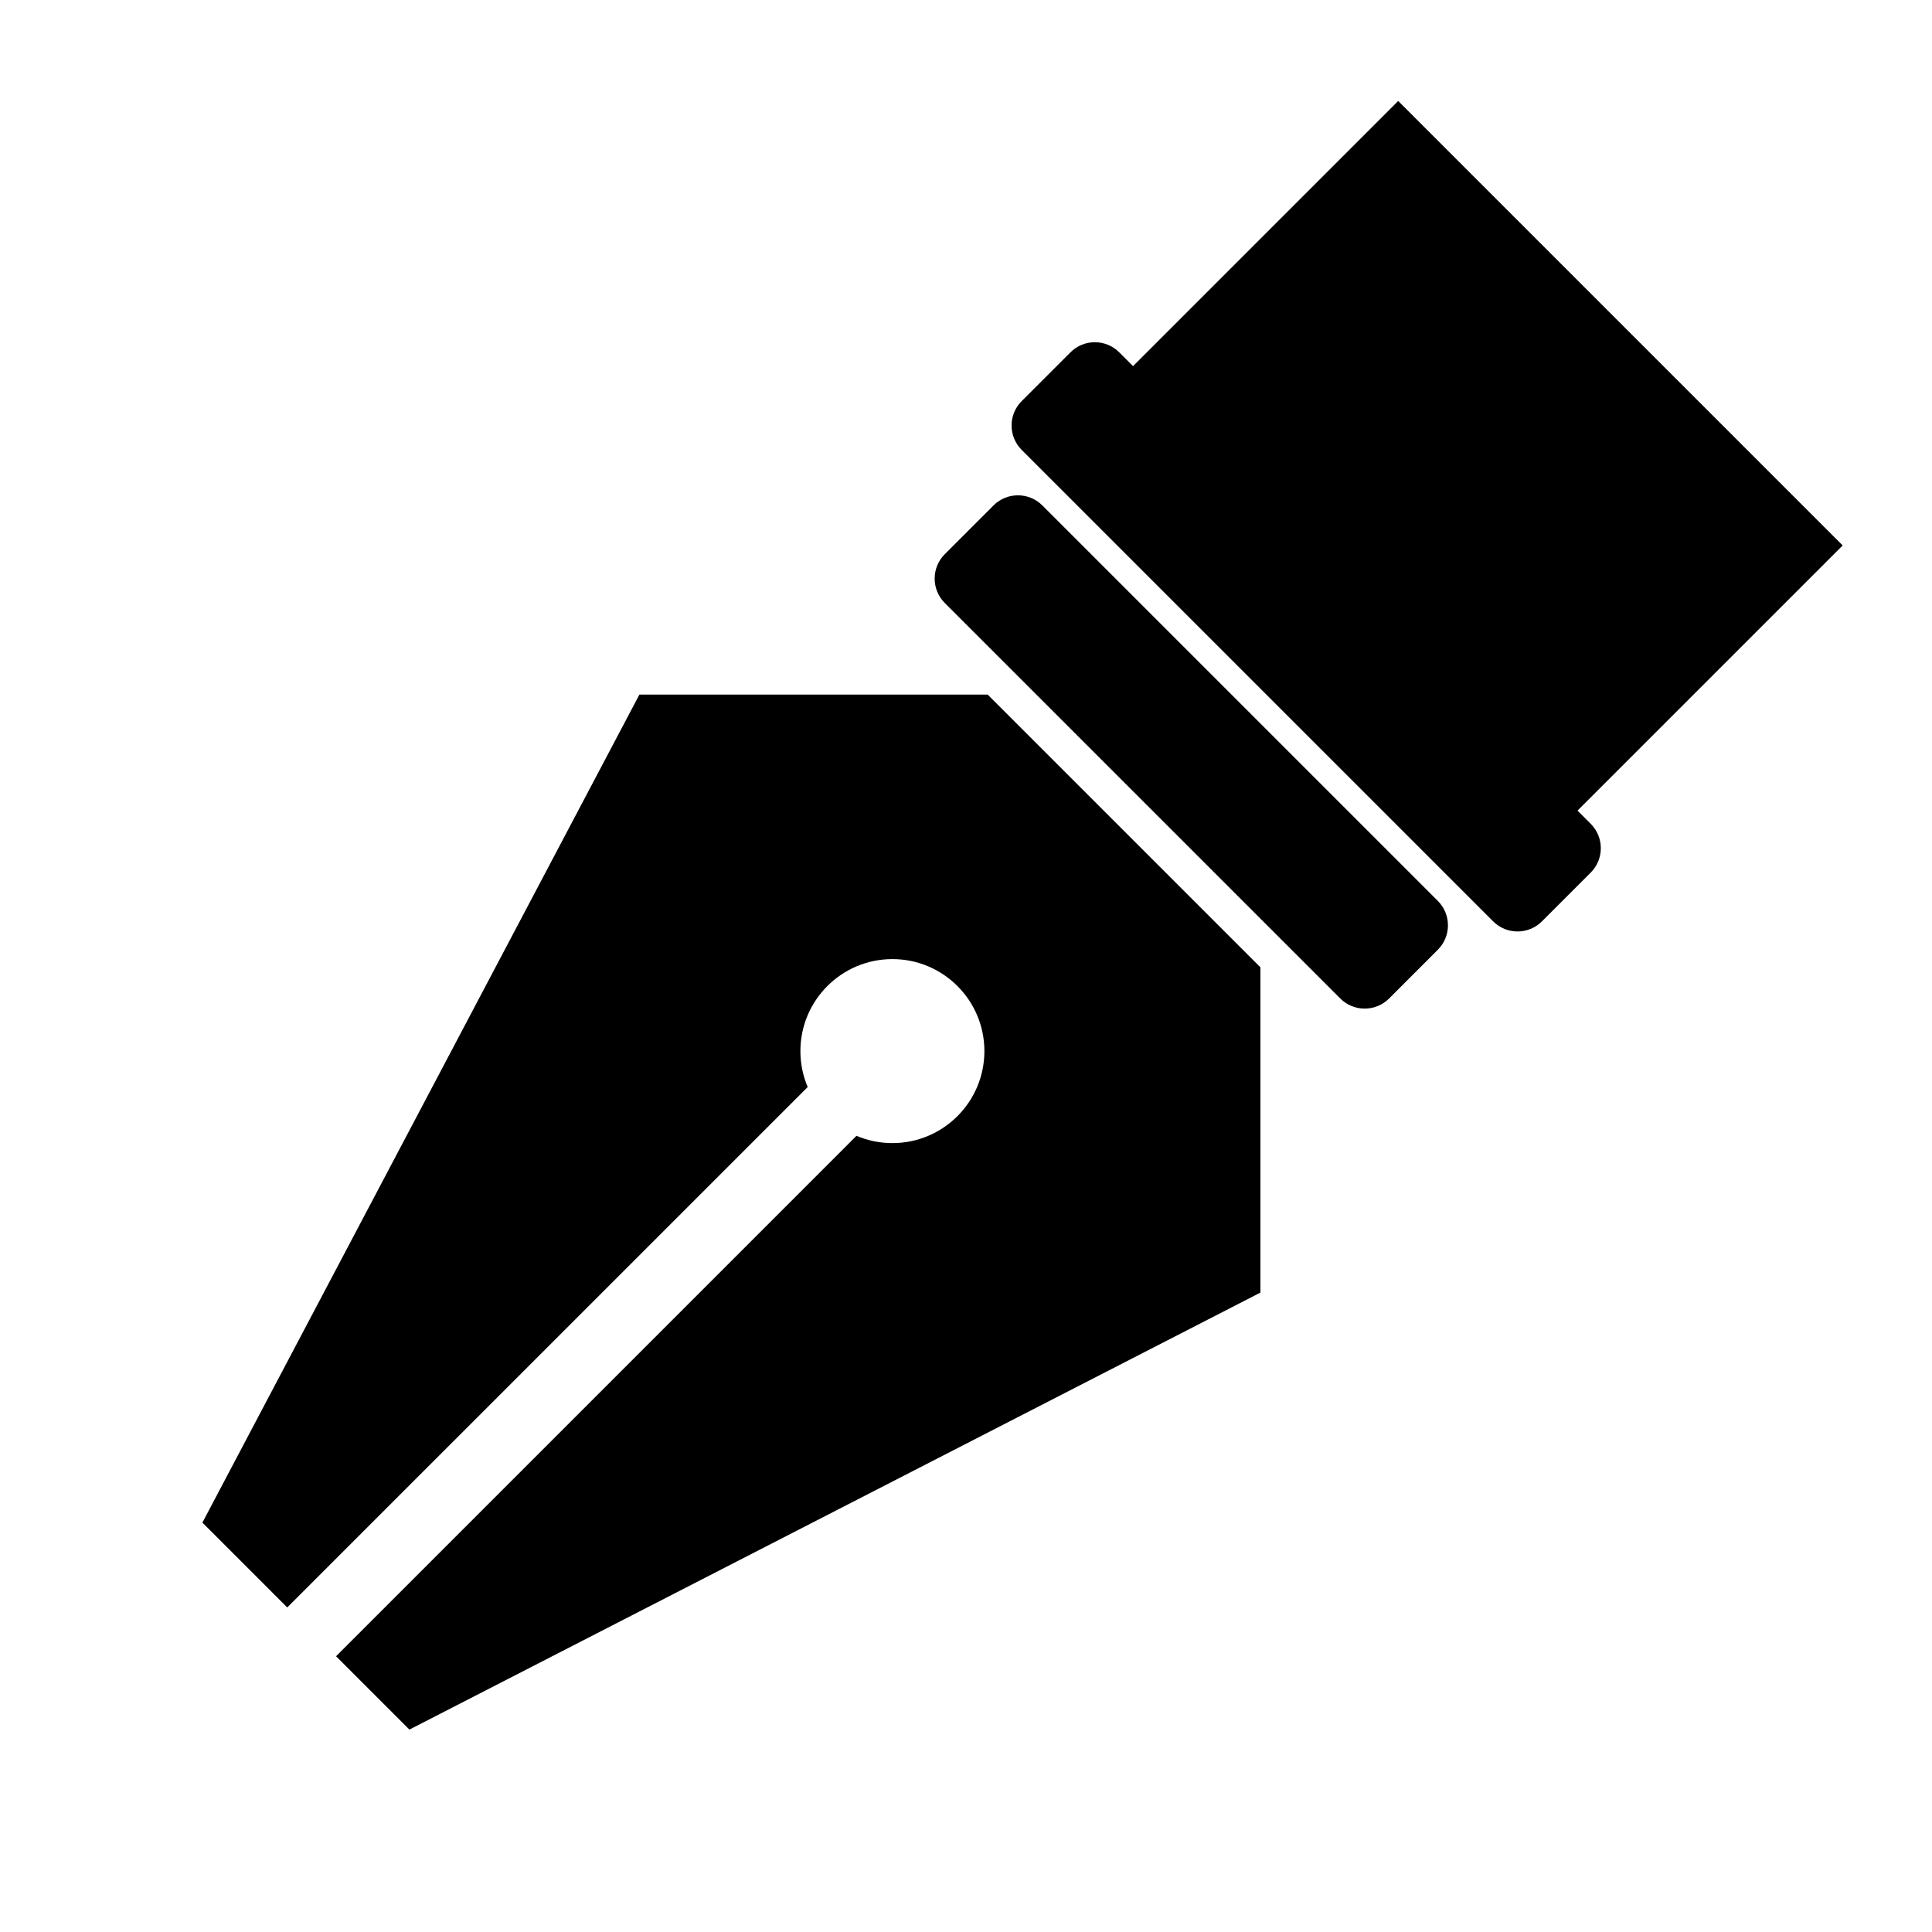 <svg xmlns="http://www.w3.org/2000/svg" xmlns:xlink="http://www.w3.org/1999/xlink" width="100" height="100" x="0" y="0" fill="#000" fill-rule="evenodd" stroke-linejoin="round" stroke-miterlimit="1.414" clip-rule="evenodd" version="1.1" viewBox="0 0 84 84" xml:space="preserve"><g><path d="M20.689,59.189L17,55.5L36,19.5L51.143,19.5L63,31.357L63,45.5L26,64.5L22.811,61.311L45.438,38.683C45.918,38.887 46.446,39 47,39C49.208,39 51,37.208 51,35C51,32.792 49.208,31 47,31C44.792,31 43,32.792 43,35C43,35.554 43.113,36.082 43.317,36.562L20.689,59.189Z" transform="matrix(1,0,0,1,-8.2,10.7)"/></g><g><path d="M49,10.5C49,9.672 48.36,9 47.573,9L24.427,9C23.64,9 23,9.672 23,10.5L23,13.5C23,14.328 23.64,15 24.427,15L47.573,15C48.36,15 49,14.328 49,13.5L49,10.5Z" transform="matrix(0.743,0.743,-0.707,0.707,33.532,-2.538)"/></g><g><path d="M49,10.5C49,9.672 48.454,9 47.781,9L24.219,9C23.546,9 23,9.672 23,10.5L23,13.5C23,14.328 23.546,15 24.219,15L47.781,15C48.454,15 49,14.328 49,13.5L49,10.5Z" transform="matrix(0.87,0.87,-0.707,0.707,33.955,-12.115)"/></g><g transform="matrix(0.773,0.773,-0.41,0.41,53.061,-3.34)"><rect width="25" height="35.692" x="10" y="0"/></g></svg>
